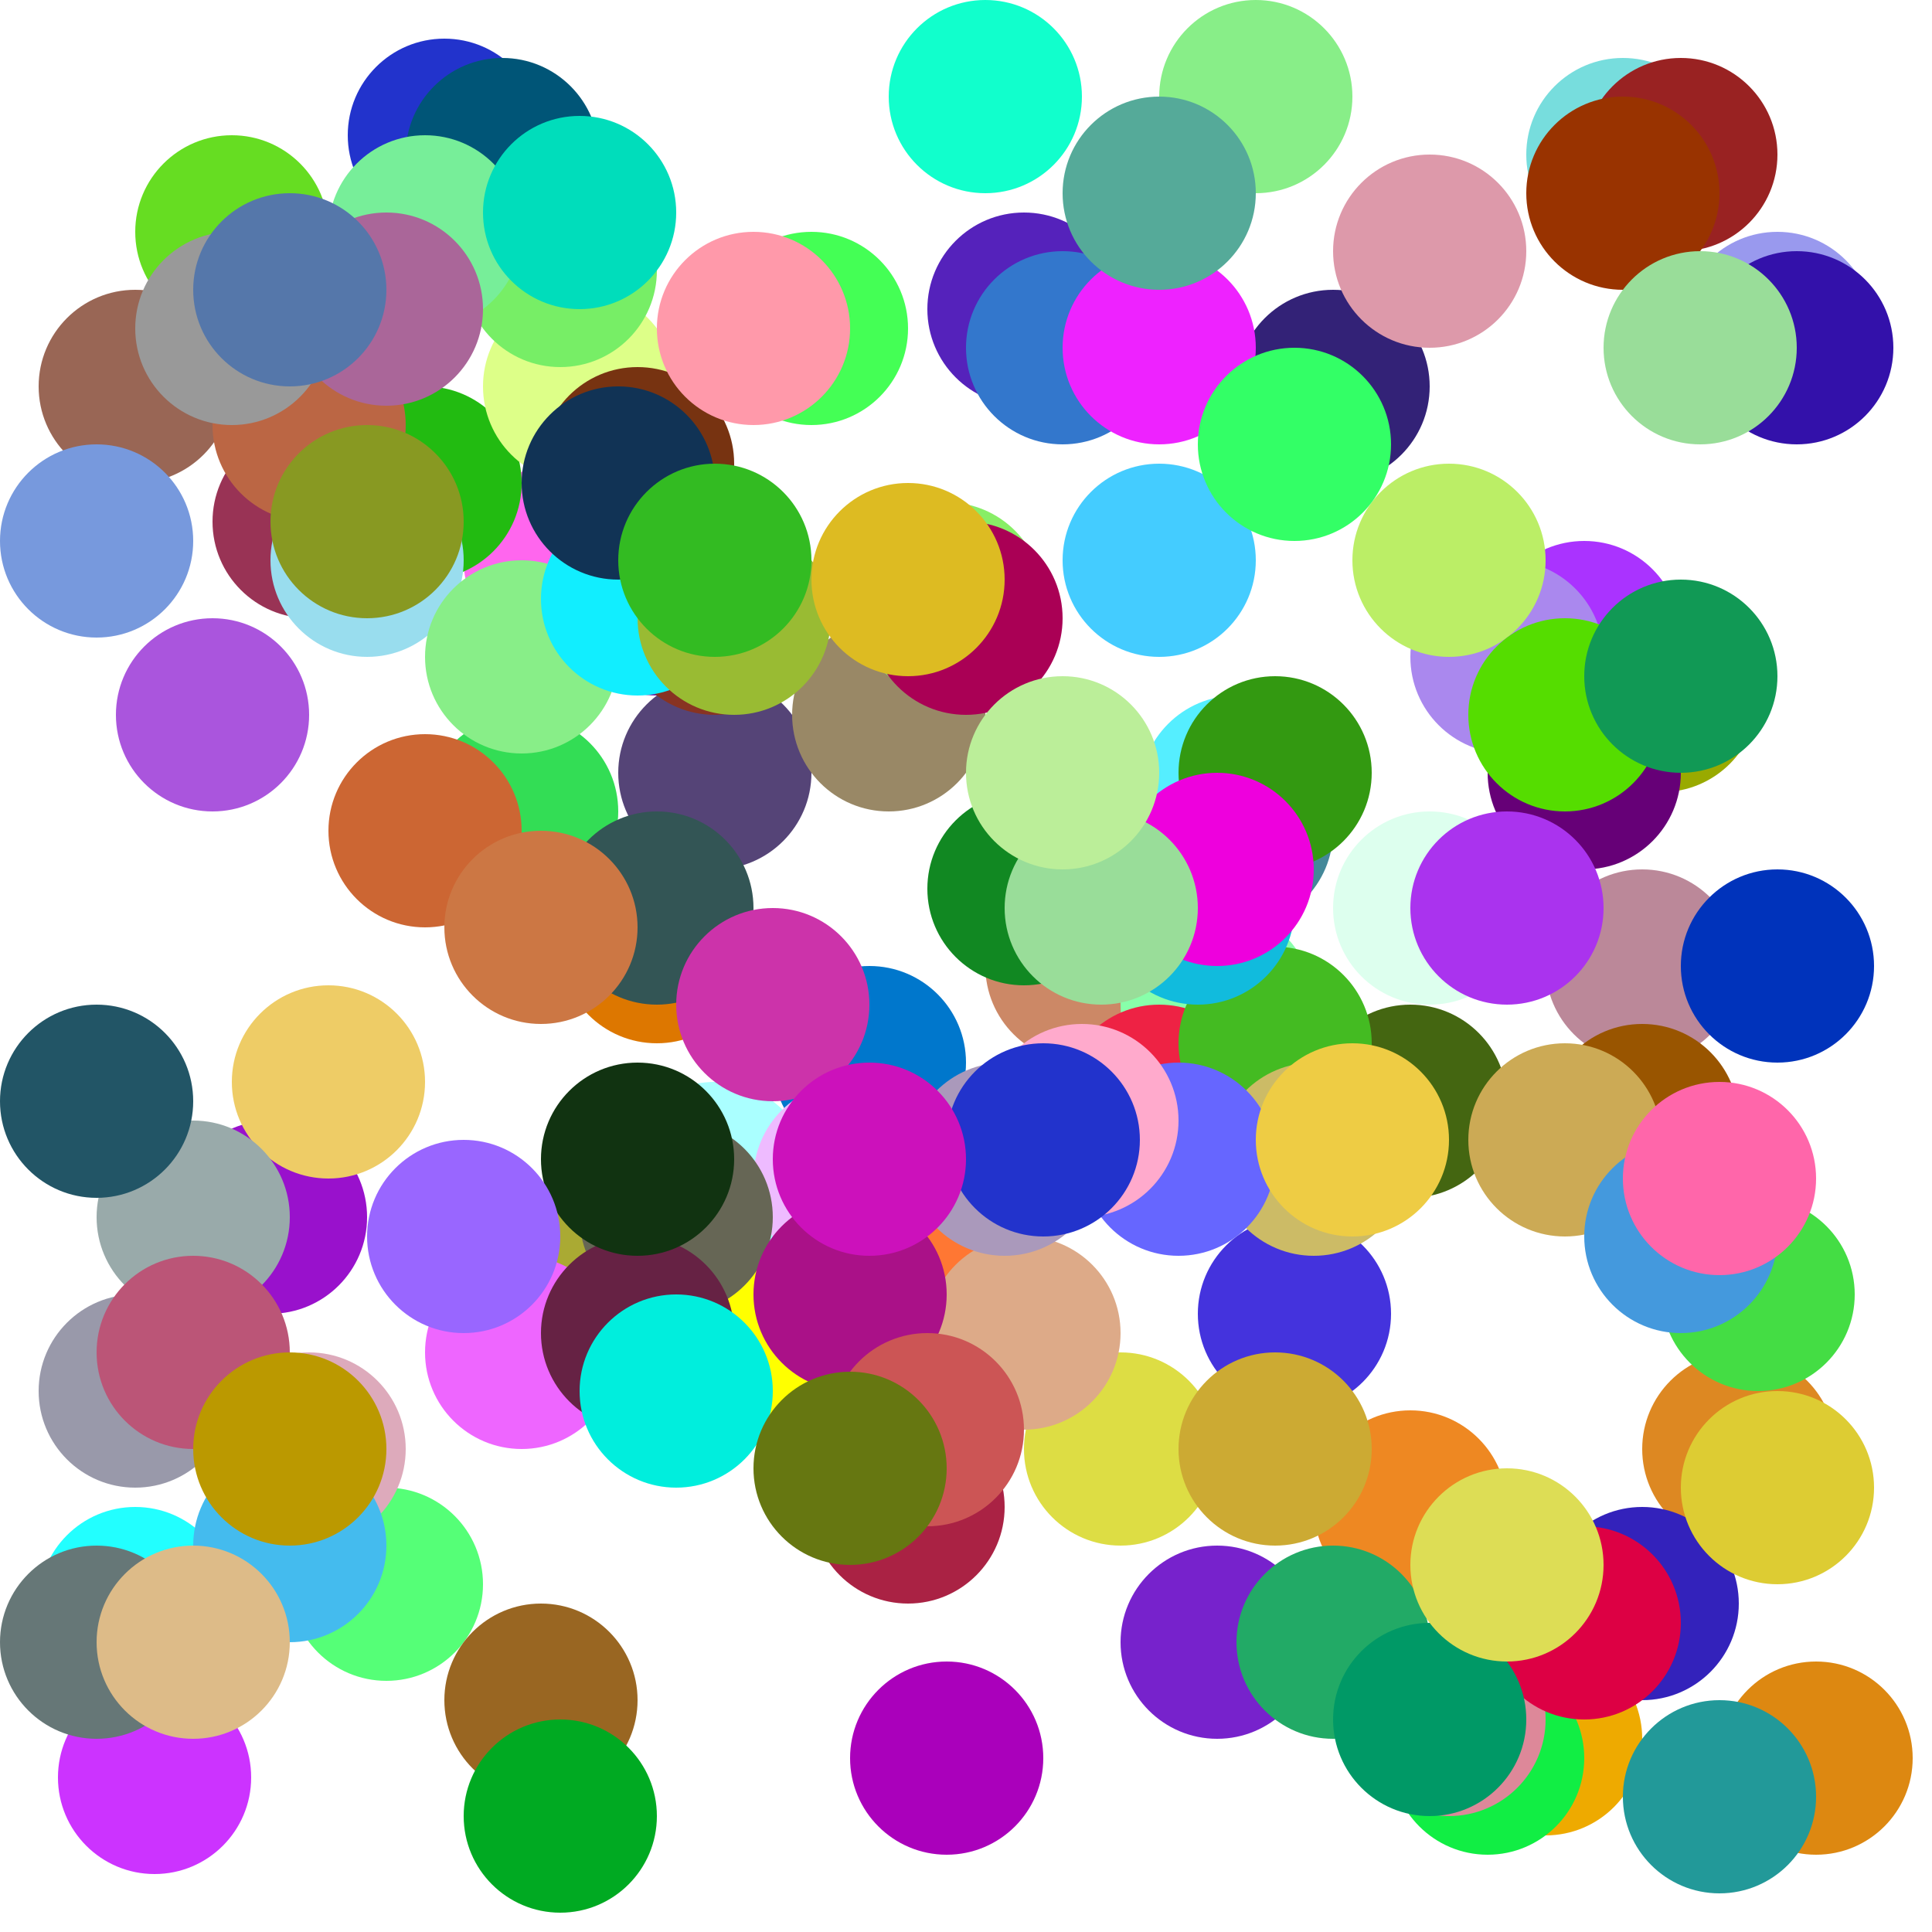 <?xml version="1.0" encoding="UTF-8"?>
<svg xmlns="http://www.w3.org/2000/svg" xmlns:xlink="http://www.w3.org/1999/xlink"
     width="100" height="100" viewBox="-50.0 -50.0 100 100">
<defs>
</defs>
<circle cx="-8" cy="19" r="5" fill="#ff0" />
<circle cx="-43" cy="33" r="5" fill="#2ff" />
<circle cx="35" cy="0" r="5" fill="#b89" />
<circle cx="30" cy="40" r="5" fill="#ea0" />
<circle cx="1" cy="-45" r="5" fill="#1fc" />
<circle cx="-16" cy="-19" r="5" fill="#62a" />
<circle cx="-21" cy="-21" r="5" fill="#f6e" />
<circle cx="35" cy="8" r="5" fill="#950" />
<circle cx="-13" cy="-10" r="5" fill="#547" />
<circle cx="-3" cy="28" r="5" fill="#a24" />
<circle cx="17" cy="18" r="5" fill="#43d" />
<circle cx="-27" cy="-43" r="5" fill="#23c" />
<circle cx="-5" cy="5" r="5" fill="#07c" />
<circle cx="-13" cy="11" r="5" fill="#aff" />
<circle cx="34" cy="-42" r="5" fill="#7dd" />
<circle cx="40" cy="25" r="5" fill="#d82" />
<circle cx="-20" cy="17" r="5" fill="#aa3" />
<circle cx="-28" cy="-25" r="5" fill="#2b1" />
<circle cx="23" cy="28" r="5" fill="#e82" />
<circle cx="14" cy="-7" r="5" fill="#489" />
<circle cx="-34" cy="-23" r="5" fill="#935" />
<circle cx="-5" cy="11" r="5" fill="#d35" />
<circle cx="-20" cy="-30" r="5" fill="#df8" />
<circle cx="-43" cy="-30" r="5" fill="#965" />
<circle cx="-23" cy="-8" r="5" fill="#3d5" />
<circle cx="37" cy="-42" r="5" fill="#922" />
<circle cx="24" cy="-3" r="5" fill="#dfe" />
<circle cx="-30" cy="32" r="5" fill="#5f7" />
<circle cx="-36" cy="13" r="5" fill="#91c" />
<circle cx="36" cy="-14" r="5" fill="#9a0" />
<circle cx="-3" cy="14" r="5" fill="#f73" />
<circle cx="-21" cy="-36" r="5" fill="#7e6" />
<circle cx="14" cy="-9" r="5" fill="#5ef" />
<circle cx="-13" cy="-18" r="5" fill="#832" />
<circle cx="27" cy="41" r="5" fill="#1e4" />
<circle cx="44" cy="41" r="5" fill="#d81" />
<circle cx="6" cy="0" r="5" fill="#c86" />
<circle cx="16" cy="-10" r="5" fill="#391" />
<circle cx="-31" cy="-21" r="5" fill="#9de" />
<circle cx="-22" cy="38" r="5" fill="#962" />
<circle cx="13" cy="2" r="5" fill="#8fa" />
<circle cx="10" cy="-21" r="5" fill="#4cf" />
<circle cx="-6" cy="11" r="5" fill="#ebf" />
<circle cx="-24" cy="-42" r="5" fill="#057" />
<circle cx="35" cy="33" r="5" fill="#32b" />
<circle cx="10" cy="7" r="5" fill="#e24" />
<circle cx="32" cy="-17" r="5" fill="#a3f" />
<circle cx="32" cy="-10" r="5" fill="#607" />
<circle cx="23" cy="7" r="5" fill="#461" />
<circle cx="-23" cy="20" r="5" fill="#e6f" />
<circle cx="19" cy="-30" r="5" fill="#327" />
<circle cx="28" cy="-16" r="5" fill="#a8e" />
<circle cx="-8" cy="-33" r="5" fill="#4f5" />
<circle cx="42" cy="0" r="5" fill="#03b" />
<circle cx="-39" cy="-13" r="5" fill="#a5d" />
<circle cx="-33" cy="6" r="5" fill="#ec6" />
<circle cx="-16" cy="-1" r="5" fill="#d70" />
<circle cx="-38" cy="-38" r="5" fill="#6d2" />
<circle cx="-16" cy="-3" r="5" fill="#355" />
<circle cx="-15" cy="13" r="5" fill="#665" />
<circle cx="-10" cy="2" r="5" fill="#c3a" />
<circle cx="-23" cy="-16" r="5" fill="#8e8" />
<circle cx="31" cy="9" r="5" fill="#ca5" />
<circle cx="-34" cy="-28" r="5" fill="#b64" />
<circle cx="-42" cy="42" r="5" fill="#c3f" />
<circle cx="-34" cy="25" r="5" fill="#dab" />
<circle cx="-21" cy="44" r="5" fill="#0a2" />
<circle cx="41" cy="17" r="5" fill="#4d4" />
<circle cx="-17" cy="19" r="5" fill="#624" />
<circle cx="16" cy="4" r="5" fill="#4b2" />
<circle cx="-16" cy="-22" r="5" fill="#7eb" />
<circle cx="34" cy="-40" r="5" fill="#930" />
<circle cx="-45" cy="35" r="5" fill="#677" />
<circle cx="-35" cy="30" r="5" fill="#4be" />
<circle cx="3" cy="-4" r="5" fill="#182" />
<circle cx="-17" cy="-26" r="5" fill="#731" />
<circle cx="25" cy="39" r="5" fill="#d89" />
<circle cx="-40" cy="13" r="5" fill="#9aa" />
<circle cx="18" cy="10" r="5" fill="#cb6" />
<circle cx="15" cy="-45" r="5" fill="#8e8" />
<circle cx="-28" cy="-38" r="5" fill="#7e9" />
<circle cx="28" cy="-3" r="5" fill="#a3e" />
<circle cx="42" cy="-33" r="5" fill="#99e" />
<circle cx="12" cy="-3" r="5" fill="#1bd" />
<circle cx="-43" cy="22" r="5" fill="#99a" />
<circle cx="13" cy="35" r="5" fill="#72c" />
<circle cx="-20" cy="-39" r="5" fill="#0db" />
<circle cx="8" cy="25" r="5" fill="#dd4" />
<circle cx="3" cy="19" r="5" fill="#da8" />
<circle cx="-4" cy="-13" r="5" fill="#986" />
<circle cx="13" cy="-5" r="5" fill="#e0d" />
<circle cx="42" cy="27" r="5" fill="#dc3" />
<circle cx="24" cy="-37" r="5" fill="#d9a" />
<circle cx="-31" cy="-23" r="5" fill="#892" />
<circle cx="25" cy="-21" r="5" fill="#be6" />
<circle cx="3" cy="-34" r="5" fill="#52b" />
<circle cx="5" cy="-32" r="5" fill="#37c" />
<circle cx="-11" cy="-33" r="5" fill="#f9a" />
<circle cx="11" cy="10" r="5" fill="#66f" />
<circle cx="-28" cy="-7" r="5" fill="#c63" />
<circle cx="16" cy="25" r="5" fill="#ca3" />
<circle cx="32" cy="34" r="5" fill="#d04" />
<circle cx="-15" cy="22" r="5" fill="#0ed" />
<circle cx="-40" cy="20" r="5" fill="#b57" />
<circle cx="-17" cy="-19" r="5" fill="#1ef" />
<circle cx="43" cy="-32" r="5" fill="#31a" />
<circle cx="6" cy="8" r="5" fill="#fac" />
<circle cx="-22" cy="-2" r="5" fill="#c74" />
<circle cx="-6" cy="17" r="5" fill="#a18" />
<circle cx="-45" cy="-22" r="5" fill="#79d" />
<circle cx="-18" cy="-25" r="5" fill="#135" />
<circle cx="2" cy="10" r="5" fill="#a9b" />
<circle cx="19" cy="35" r="5" fill="#2a6" />
<circle cx="37" cy="14" r="5" fill="#49d" />
<circle cx="-1" cy="41" r="5" fill="#a0b" />
<circle cx="31" cy="-13" r="5" fill="#5d0" />
<circle cx="10" cy="-32" r="5" fill="#e2f" />
<circle cx="7" cy="-3" r="5" fill="#9d9" />
<circle cx="-40" cy="35" r="5" fill="#db8" />
<circle cx="20" cy="9" r="5" fill="#ec4" />
<circle cx="-30" cy="-34" r="5" fill="#a69" />
<circle cx="-2" cy="24" r="5" fill="#c55" />
<circle cx="-38" cy="-33" r="5" fill="#999" />
<circle cx="17" cy="-27" r="5" fill="#3f6" />
<circle cx="-6" cy="26" r="5" fill="#671" />
<circle cx="-1" cy="-19" r="5" fill="#8e6" />
<circle cx="-17" cy="10" r="5" fill="#131" />
<circle cx="37" cy="-15" r="5" fill="#195" />
<circle cx="39" cy="11" r="5" fill="#f6a" />
<circle cx="-35" cy="-35" r="5" fill="#57a" />
<circle cx="24" cy="39" r="5" fill="#096" />
<circle cx="-26" cy="14" r="5" fill="#96f" />
<circle cx="10" cy="-40" r="5" fill="#5a9" />
<circle cx="-12" cy="-18" r="5" fill="#9b3" />
<circle cx="0" cy="-18" r="5" fill="#a05" />
<circle cx="-3" cy="-20" r="5" fill="#db2" />
<circle cx="4" cy="9" r="5" fill="#23c" />
<circle cx="-35" cy="25" r="5" fill="#b90" />
<circle cx="38" cy="-32" r="5" fill="#9d9" />
<circle cx="-45" cy="7" r="5" fill="#256" />
<circle cx="-5" cy="10" r="5" fill="#c1b" />
<circle cx="5" cy="-10" r="5" fill="#be9" />
<circle cx="-13" cy="-21" r="5" fill="#3b2" />
<circle cx="28" cy="31" r="5" fill="#dd5" />
<circle cx="39" cy="43" r="5" fill="#299" />
</svg>
